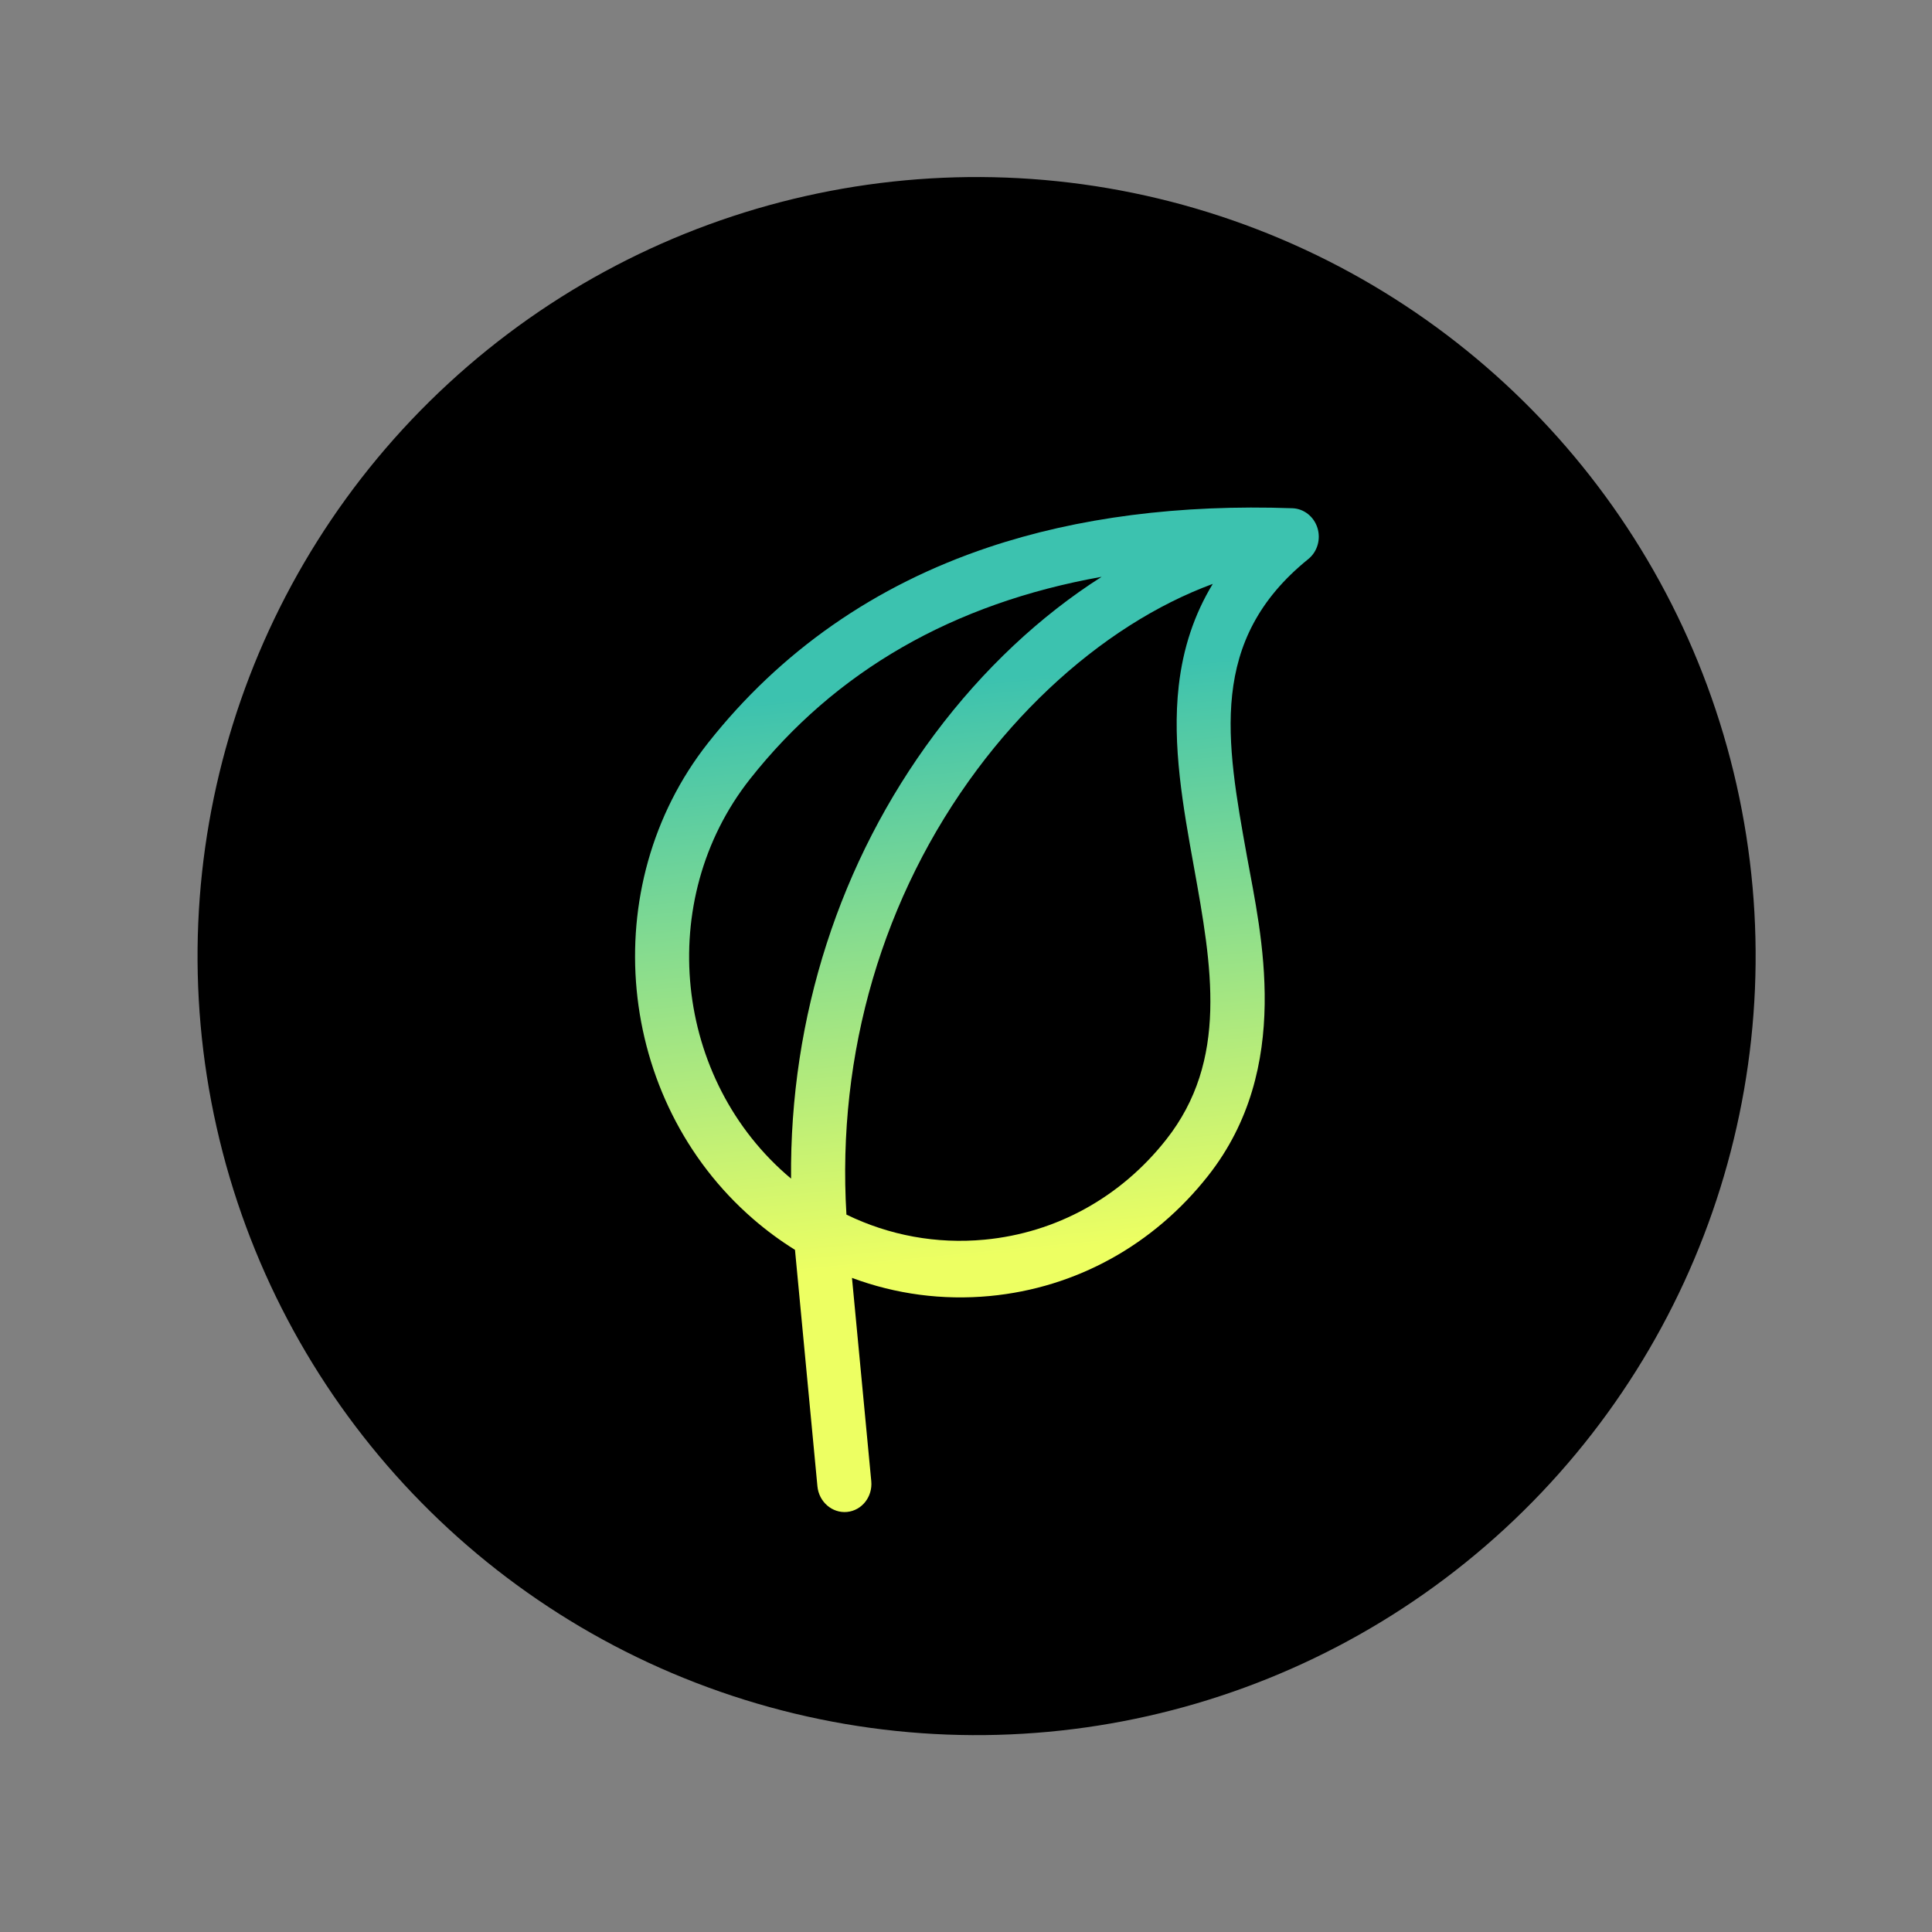 <svg width="62" height="62" viewBox="0 0 62 62" fill="none" xmlns="http://www.w3.org/2000/svg">
<rect x="0" y="0" width="62" height="62" fill="#808080" stroke="none"/>
<circle cx="31.34" cy="30.682" r="25" transform="rotate(-12.69 31.34 30.682)" fill="black"/>
<path d="M42.278 16.94C42.163 16.575 41.842 16.323 41.475 16.31C37.866 16.182 34.583 16.604 31.718 17.565C28.07 18.789 25.043 20.901 22.721 23.843C19.101 28.436 19.751 35.29 24.171 39.12C24.597 39.489 25.046 39.819 25.512 40.109L26.232 47.697C26.28 48.197 26.705 48.565 27.182 48.52C27.659 48.474 28.007 48.033 27.96 47.533L27.341 41.009C28.743 41.531 30.247 41.734 31.77 41.59C34.529 41.328 37.013 39.959 38.766 37.736C41.506 34.263 40.459 29.935 40.018 27.492C39.345 23.763 38.764 20.542 41.988 17.938C42.276 17.704 42.392 17.305 42.278 16.94ZM24.064 25.006C26.804 21.533 30.587 19.36 35.352 18.511C33.392 19.757 31.547 21.478 29.991 23.563C26.941 27.651 25.34 32.649 25.386 37.823C21.613 34.665 21.011 28.88 24.064 25.006ZM38.313 27.814C38.889 31.008 39.434 34.024 37.422 36.573C35.964 38.424 33.895 39.564 31.598 39.782C30.055 39.928 28.535 39.646 27.163 38.978C26.851 33.803 28.328 28.756 31.363 24.688C32.758 22.818 34.448 21.224 36.25 20.076C37.129 19.516 38.027 19.067 38.919 18.738C38.326 19.713 37.965 20.797 37.827 22.009C37.609 23.918 37.967 25.899 38.313 27.814Z" fill="url(#paint0_linear)"/>
<defs>
<linearGradient id="paint0_linear" x1="30.672" y1="17.049" x2="33.6" y2="47.911" gradientUnits="userSpaceOnUse">
<stop offset="0.156" stop-color="#3CC2AF"/>
<stop offset="0.75" stop-color="#EDFF62"/>
</linearGradient>
</defs>
</svg>
